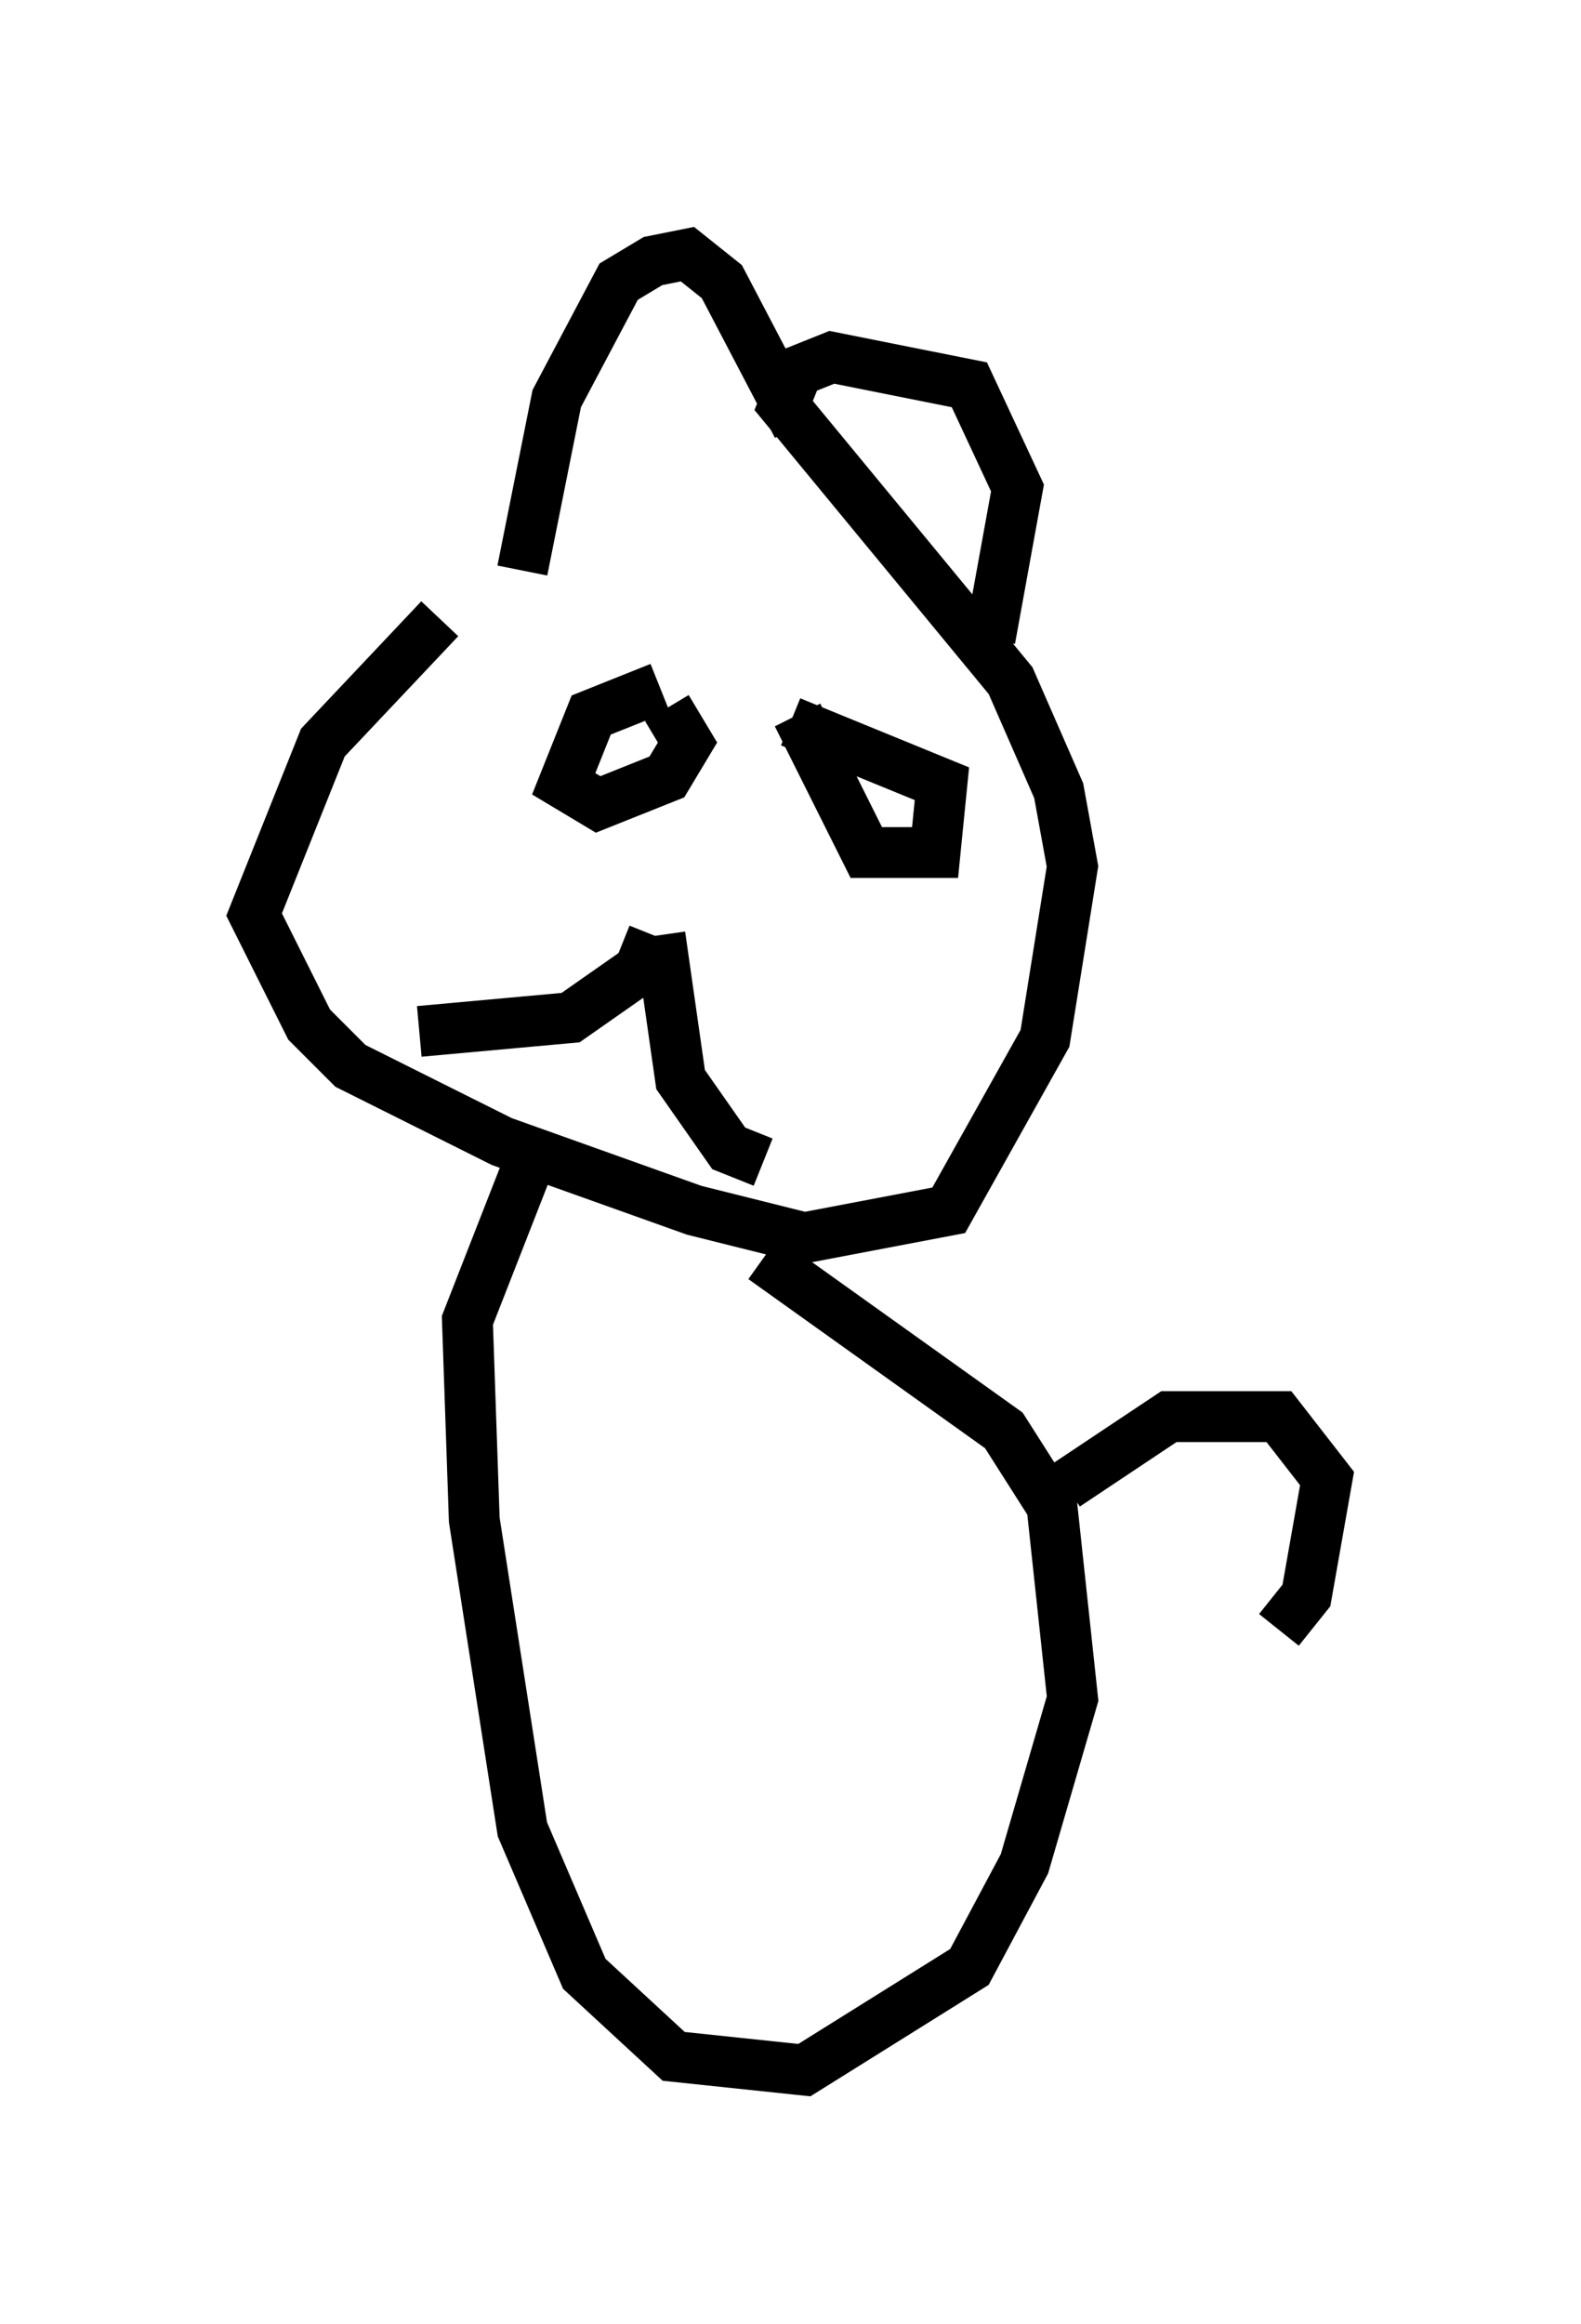 <?xml version="1.0" encoding="utf-8" ?>
<svg baseProfile="full" height="45.724" version="1.1" width="31.109" xmlns="http://www.w3.org/2000/svg" xmlns:ev="http://www.w3.org/2001/xml-events" xmlns:xlink="http://www.w3.org/1999/xlink"><defs /><rect fill="white" height="45.724" width="31.109" x="0" y="0" /><path d="M15.013, 7.977 m-6.36, 4.195 l-2.3, 2.436 -1.353, 3.383 l1.083, 2.165 0.812, 0.812 l2.977, 1.488 3.789, 1.353 l2.165, 0.541 2.842, -0.541 l1.894, -3.383 0.541, -3.383 l-0.271, -1.488 -0.947, -2.165 l-4.465, -5.413 0.271, -0.677 l0.677, -0.271 2.706, 0.541 l0.947, 2.03 -0.541, 2.977 m-9.202, -1.353 l0.677, -3.383 1.218, -2.3 l0.677, -0.406 0.677, -0.135 l0.677, 0.541 1.488, 2.842 m-2.706, 5.142 l-1.353, 0.541 -0.541, 1.353 l0.677, 0.406 1.353, -0.541 l0.406, -0.677 -0.406, -0.677 m2.571, 0.135 l1.353, 2.706 1.353, 0.0 l0.135, -1.353 -2.977, -1.218 m-2.706, 4.195 l-0.271, 0.677 -1.353, 0.947 l-2.977, 0.271 m4.736, -1.894 l0.406, 2.842 0.947, 1.353 l0.677, 0.271 m-4.601, 0.0 l-1.218, 3.112 0.135, 3.924 l0.947, 6.089 1.218, 2.842 l1.759, 1.624 2.571, 0.271 l3.248, -2.03 1.083, -2.03 l0.947, -3.248 -0.406, -3.789 l-0.947, -1.488 -4.736, -3.383 m5.954, 4.465 l2.03, -1.353 2.165, 0.0 l0.947, 1.218 -0.406, 2.3 l-0.541, 0.677 " fill="none" stroke="black" stroke-width="1" /></svg>